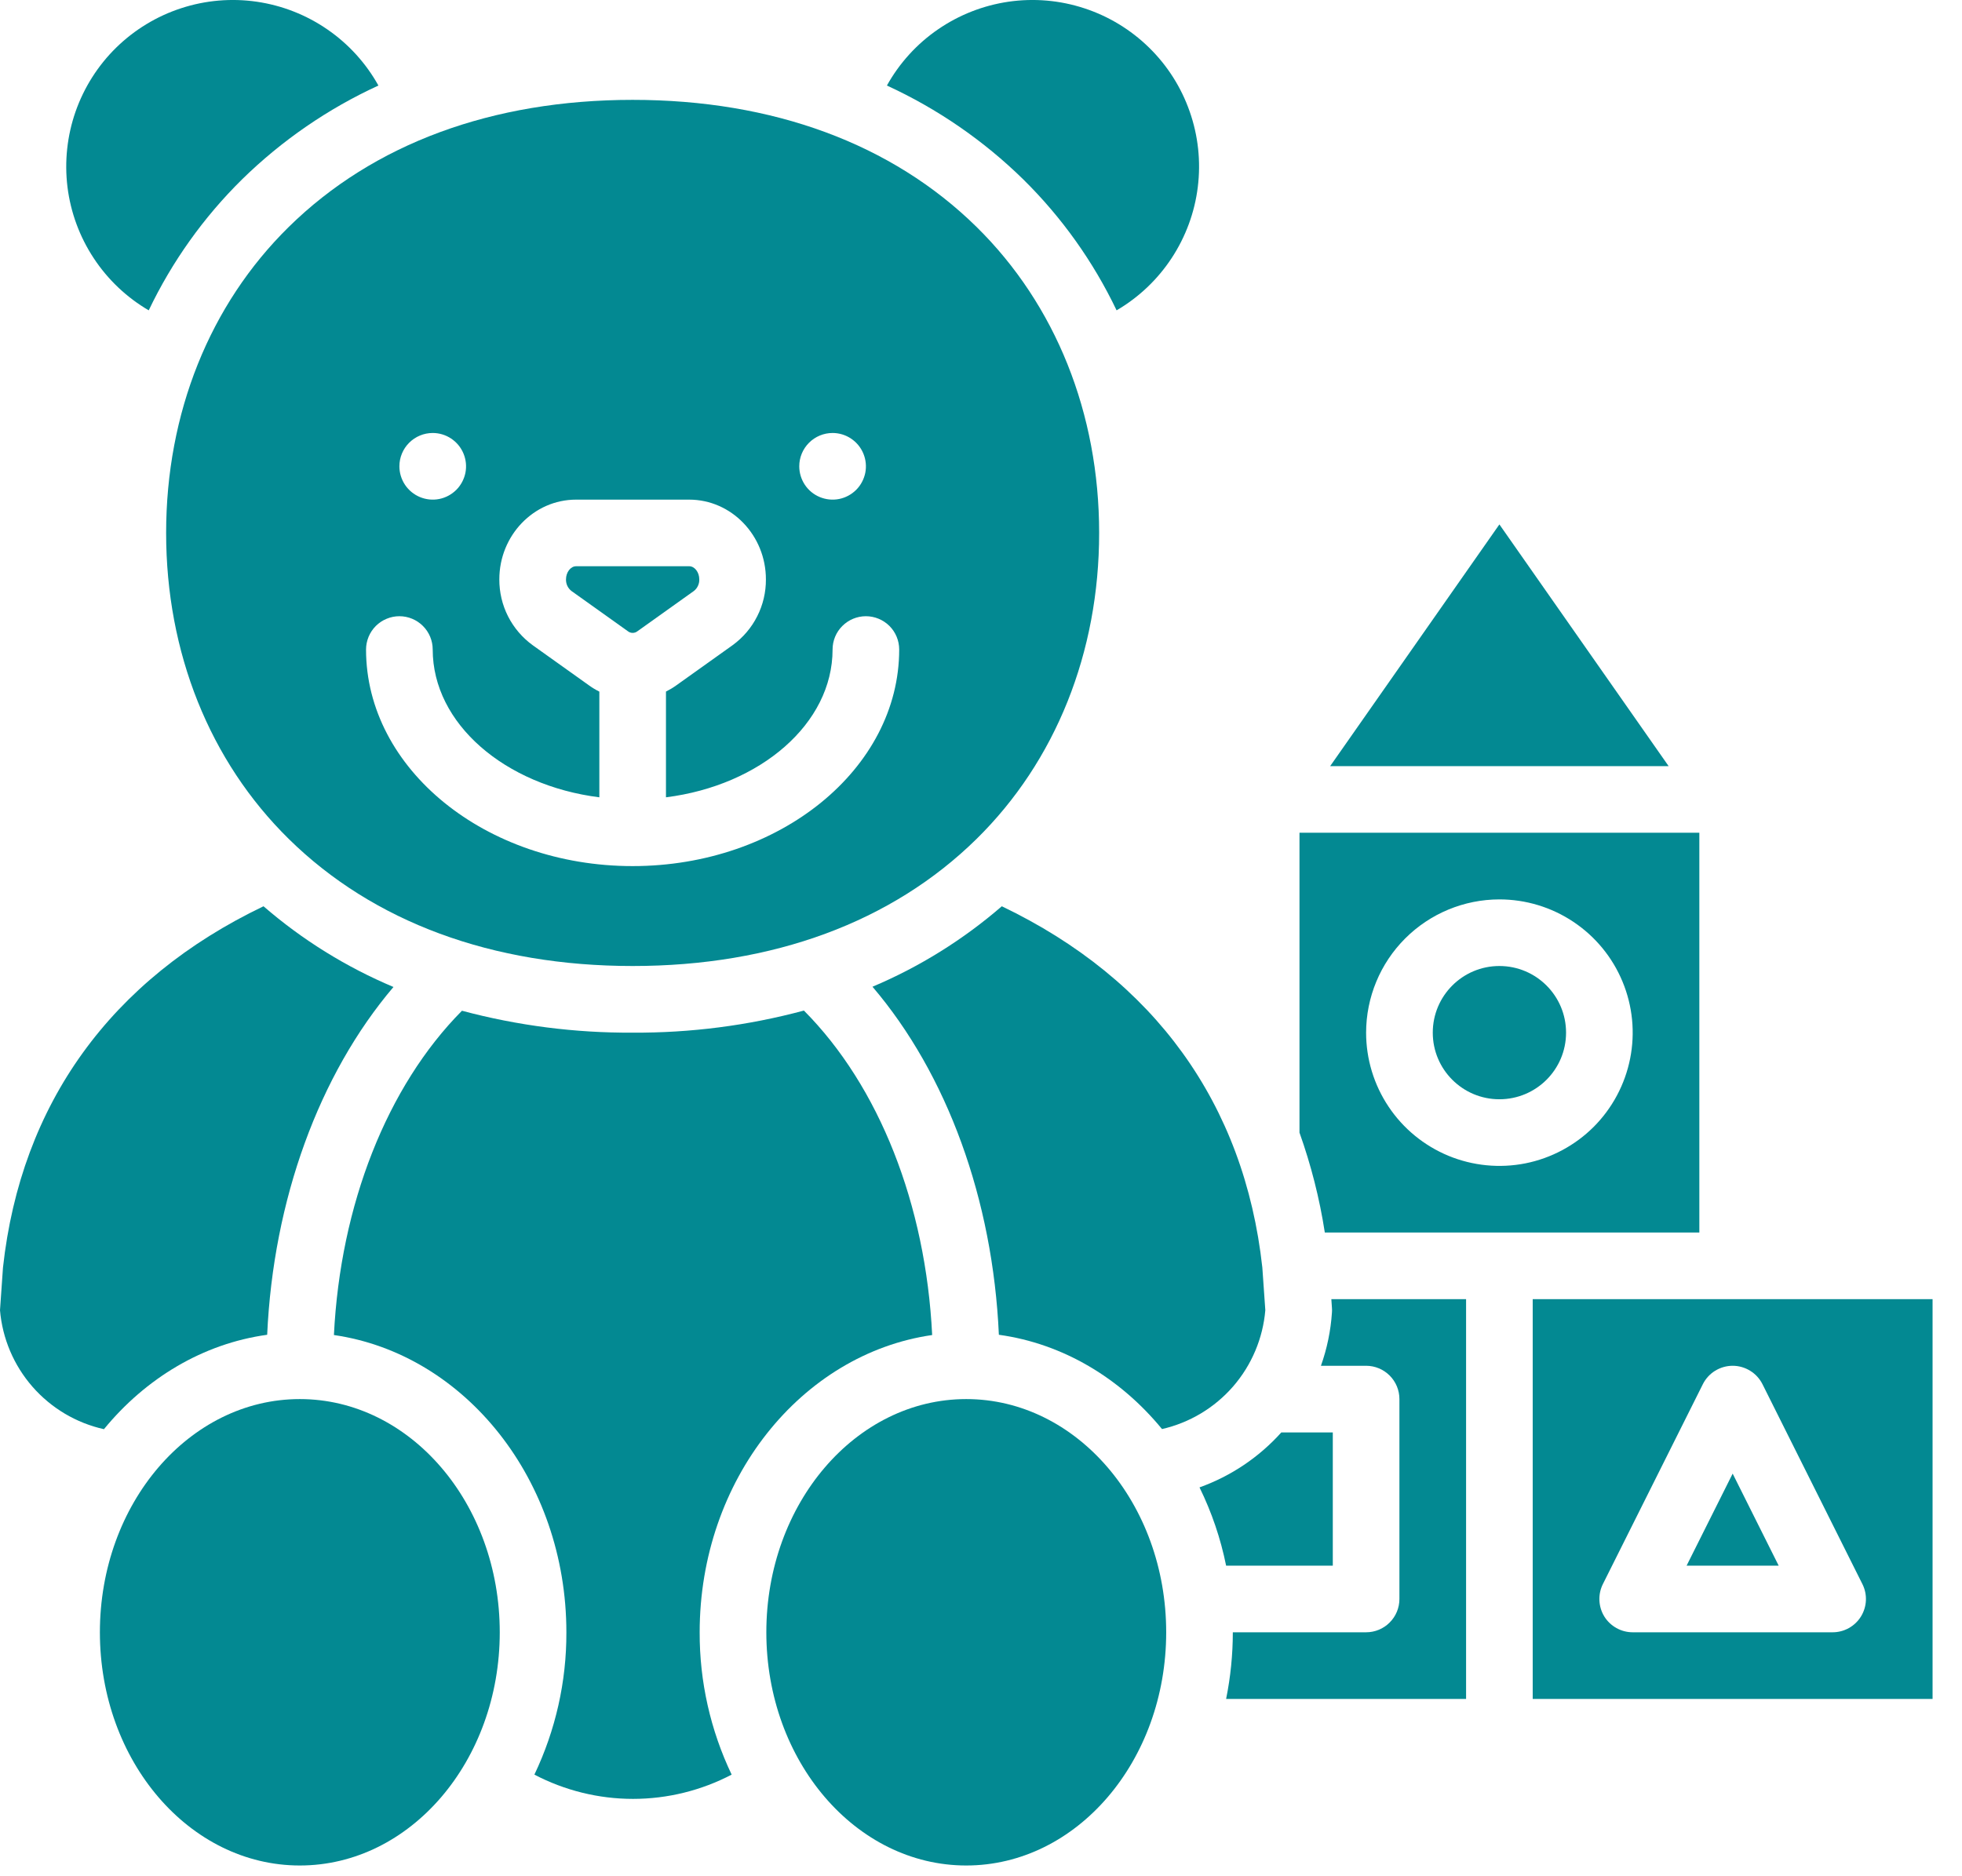 <svg width="46" height="44" viewBox="0 0 46 44" fill="none" xmlns="http://www.w3.org/2000/svg">
<path d="M39.842 28.904V19.529H30.467V26.561C30.738 27.321 30.938 28.106 31.061 28.904H39.842ZM35.154 21.092C35.772 21.092 36.376 21.275 36.89 21.619C37.404 21.962 37.805 22.45 38.041 23.021C38.278 23.592 38.34 24.22 38.219 24.826C38.098 25.433 37.801 25.989 37.364 26.427C36.927 26.863 36.37 27.161 35.764 27.282C35.157 27.402 34.529 27.34 33.958 27.104C33.387 26.867 32.899 26.467 32.556 25.953C32.212 25.439 32.029 24.835 32.029 24.217C32.03 23.388 32.359 22.594 32.945 22.008C33.531 21.422 34.325 21.093 35.154 21.092Z" fill="#038992"/>
<path d="M14.833 22.654C18.125 22.654 20.913 21.624 22.895 19.675C24.749 17.852 25.77 15.303 25.77 12.498C25.77 9.693 24.749 7.144 22.895 5.321C20.913 3.372 18.125 2.342 14.833 2.342C11.54 2.342 8.753 3.372 6.771 5.321C4.916 7.144 3.895 9.693 3.895 12.498C3.895 15.303 4.916 17.852 6.771 19.675C8.753 21.624 11.541 22.654 14.833 22.654ZM19.52 10.154C19.675 10.154 19.826 10.2 19.954 10.286C20.083 10.372 20.183 10.494 20.242 10.637C20.301 10.779 20.317 10.936 20.287 11.088C20.256 11.239 20.182 11.379 20.073 11.488C19.963 11.597 19.824 11.672 19.673 11.702C19.521 11.732 19.364 11.716 19.221 11.657C19.078 11.598 18.956 11.498 18.871 11.37C18.785 11.241 18.739 11.09 18.739 10.935C18.739 10.728 18.821 10.53 18.968 10.383C19.114 10.237 19.313 10.154 19.52 10.154ZM10.145 10.154C10.3 10.154 10.451 10.2 10.579 10.286C10.708 10.372 10.808 10.494 10.867 10.637C10.926 10.779 10.942 10.936 10.912 11.088C10.881 11.239 10.807 11.379 10.698 11.488C10.588 11.597 10.449 11.672 10.298 11.702C10.146 11.732 9.989 11.716 9.846 11.657C9.704 11.598 9.582 11.498 9.496 11.37C9.41 11.241 9.364 11.09 9.364 10.935C9.364 10.728 9.446 10.53 9.593 10.383C9.739 10.237 9.938 10.154 10.145 10.154ZM9.364 14.451C9.571 14.451 9.77 14.534 9.916 14.68C10.063 14.826 10.145 15.025 10.145 15.232C10.145 16.971 11.838 18.419 14.052 18.698V16.219C13.969 16.178 13.889 16.13 13.814 16.076L12.488 15.13C12.245 14.953 12.047 14.721 11.911 14.453C11.775 14.185 11.706 13.888 11.707 13.587C11.707 12.556 12.514 11.717 13.506 11.717H16.158C17.15 11.717 17.957 12.556 17.957 13.587C17.959 13.888 17.889 14.185 17.753 14.453C17.618 14.721 17.42 14.953 17.177 15.13L15.851 16.076C15.776 16.13 15.696 16.177 15.614 16.218V18.698C17.828 18.419 19.52 16.971 19.52 15.232C19.52 15.025 19.602 14.826 19.749 14.68C19.895 14.534 20.094 14.451 20.301 14.451C20.508 14.451 20.707 14.534 20.854 14.68C21 14.826 21.082 15.025 21.082 15.232C21.082 18.032 18.279 20.311 14.832 20.311C11.386 20.311 8.582 18.032 8.582 15.232C8.582 15.13 8.603 15.028 8.642 14.933C8.681 14.839 8.739 14.752 8.811 14.68C8.884 14.607 8.97 14.55 9.065 14.511C9.16 14.471 9.261 14.451 9.364 14.451Z" fill="#038992"/>
<path d="M35.154 25.779C36.017 25.779 36.717 25.08 36.717 24.217C36.717 23.354 36.017 22.654 35.154 22.654C34.291 22.654 33.592 23.354 33.592 24.217C33.592 25.08 34.291 25.779 35.154 25.779Z" fill="#038992"/>
<path d="M14.944 14.804L16.27 13.858C16.31 13.826 16.343 13.785 16.364 13.738C16.386 13.691 16.397 13.639 16.395 13.587C16.395 13.42 16.287 13.279 16.159 13.279H13.507C13.379 13.279 13.27 13.42 13.27 13.587C13.269 13.639 13.279 13.691 13.301 13.738C13.323 13.785 13.356 13.826 13.396 13.858L14.722 14.804C14.754 14.829 14.793 14.842 14.833 14.842C14.873 14.842 14.912 14.829 14.944 14.804Z" fill="#038992"/>
<path d="M20.456 23.14C22.206 25.193 23.277 28.125 23.419 31.302C24.924 31.51 26.265 32.32 27.244 33.513C27.891 33.365 28.474 33.016 28.91 32.515C29.345 32.014 29.61 31.387 29.666 30.726L29.596 29.725C29.175 25.886 27.066 22.968 23.488 21.253C22.582 22.037 21.559 22.674 20.456 23.14Z" fill="#038992"/>
<path d="M26.179 7.278C26.697 6.975 27.139 6.556 27.469 6.054C27.799 5.552 28.01 4.981 28.083 4.385C28.157 3.788 28.092 3.183 27.893 2.616C27.695 2.049 27.369 1.535 26.939 1.115C26.51 0.695 25.989 0.379 25.418 0.193C24.847 0.006 24.241 -0.046 23.646 0.04C23.052 0.127 22.485 0.349 21.99 0.69C21.495 1.03 21.086 1.481 20.794 2.006C21.978 2.55 23.06 3.295 23.991 4.207C24.893 5.096 25.633 6.135 26.179 7.278Z" fill="#038992"/>
<path d="M35.154 12.298L31.186 17.967H39.122L35.154 12.298Z" fill="#038992"/>
<path d="M8.872 2.006C8.58 1.481 8.17 1.03 7.675 0.69C7.181 0.349 6.614 0.127 6.019 0.04C5.425 -0.046 4.818 0.006 4.247 0.193C3.676 0.379 3.156 0.695 2.726 1.115C2.297 1.535 1.971 2.049 1.772 2.616C1.574 3.183 1.509 3.789 1.582 4.385C1.656 4.981 1.866 5.552 2.197 6.054C2.527 6.556 2.969 6.975 3.487 7.278C4.033 6.135 4.773 5.096 5.675 4.207C6.606 3.295 7.687 2.55 8.872 2.006Z" fill="#038992"/>
<path d="M22.654 43.748C25.243 43.748 27.342 41.3 27.342 38.279C27.342 35.259 25.243 32.81 22.654 32.81C20.065 32.81 17.967 35.259 17.967 38.279C17.967 41.3 20.065 43.748 22.654 43.748Z" fill="#038992"/>
<path d="M31.248 36.717V33.592H30.041C29.519 34.174 28.86 34.617 28.123 34.881C28.409 35.464 28.619 36.081 28.747 36.717H31.248Z" fill="#038992"/>
<path d="M21.855 31.308C21.705 28.246 20.611 25.472 18.848 23.699C17.538 24.051 16.188 24.225 14.833 24.217C13.482 24.225 12.136 24.052 10.831 23.703C9.073 25.476 7.979 28.261 7.829 31.308C10.898 31.751 13.279 34.708 13.279 38.28C13.283 39.434 13.026 40.575 12.529 41.617C13.242 41.99 14.036 42.186 14.841 42.186C15.647 42.186 16.441 41.99 17.154 41.617C16.657 40.575 16.4 39.434 16.404 38.28C16.404 34.707 18.785 31.751 21.855 31.308Z" fill="#038992"/>
<path d="M7.029 43.748C9.618 43.748 11.717 41.3 11.717 38.279C11.717 35.259 9.618 32.81 7.029 32.81C4.44 32.81 2.342 35.259 2.342 38.279C2.342 41.3 4.44 43.748 7.029 43.748Z" fill="#038992"/>
<path d="M35.935 39.842H45.31V30.467H35.935V39.842ZM37.58 37.149L39.924 32.461C39.989 32.331 40.089 32.222 40.212 32.146C40.336 32.07 40.478 32.029 40.623 32.029C40.768 32.029 40.91 32.07 41.033 32.146C41.157 32.222 41.257 32.331 41.322 32.461L43.665 37.149C43.725 37.268 43.753 37.4 43.747 37.533C43.741 37.666 43.701 37.795 43.631 37.909C43.561 38.022 43.463 38.115 43.347 38.18C43.231 38.245 43.1 38.279 42.967 38.279H38.279C38.146 38.279 38.015 38.245 37.899 38.18C37.782 38.115 37.684 38.022 37.614 37.909C37.544 37.795 37.505 37.666 37.499 37.533C37.493 37.4 37.521 37.268 37.58 37.149Z" fill="#038992"/>
<path d="M6.264 31.302C6.408 28.14 7.48 25.199 9.225 23.146C8.116 22.679 7.088 22.041 6.178 21.253C2.6 22.967 0.491 25.886 0.07 29.724L0 30.726C0.056 31.39 0.323 32.018 0.761 32.52C1.2 33.022 1.786 33.371 2.437 33.516C3.416 32.322 4.758 31.51 6.264 31.302Z" fill="#038992"/>
<path d="M40.623 34.558L39.543 36.717H41.702L40.623 34.558Z" fill="#038992"/>
<path d="M31.228 30.673C31.231 30.708 31.231 30.744 31.228 30.779C31.2 31.206 31.113 31.626 30.97 32.029H32.029C32.236 32.029 32.435 32.112 32.581 32.258C32.728 32.405 32.81 32.603 32.81 32.81V37.498C32.81 37.705 32.728 37.904 32.581 38.05C32.435 38.197 32.236 38.279 32.029 38.279H28.904C28.904 38.804 28.851 39.328 28.747 39.842H34.373V30.467H31.214L31.228 30.673Z" fill="#038992"/>
</svg>
